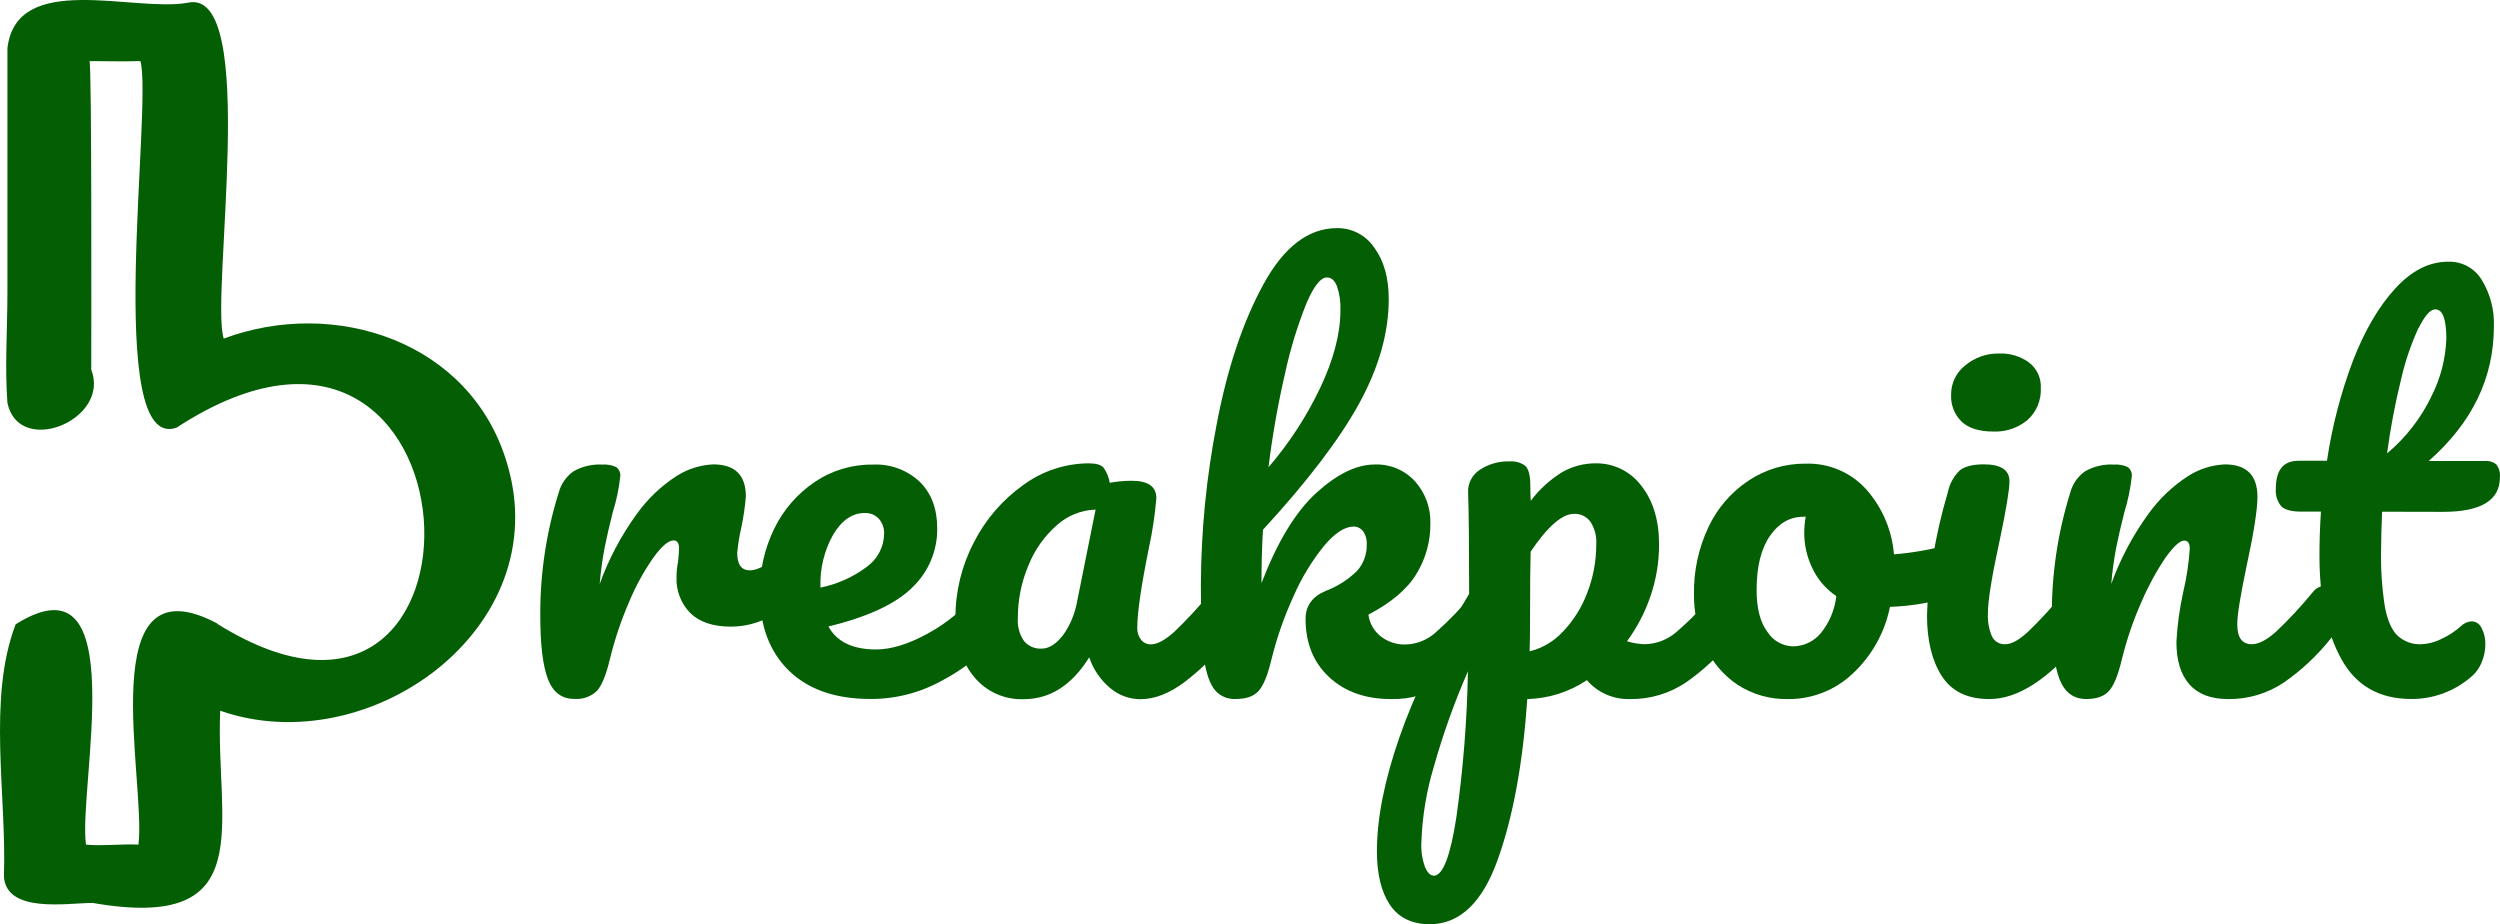 <?xml version="1.0" encoding="utf-8"?>
<svg width="330" height="122" viewBox="0 0 330 122" fill="none" xmlns="http://www.w3.org/2000/svg">
  <g>
    <path d="M1.024 28.378C0.342 26.621 0.001 23.814 0.001 19.956C-0.029 14.448 0.793 8.968 2.438 3.708C2.74 2.576 3.432 1.585 4.394 0.909C5.549 0.255 6.869 -0.052 8.196 0.024C8.823 -0.021 9.451 0.091 10.023 0.352C10.415 0.644 10.619 1.123 10.56 1.605C10.38 3.211 10.048 4.795 9.566 6.337C9.12 8.094 8.766 9.629 8.506 10.941C8.199 12.545 7.978 14.162 7.842 15.788C9.025 12.507 10.666 9.407 12.716 6.579C14.146 4.566 15.952 2.844 18.035 1.508C19.475 0.596 21.131 0.076 22.837 0C25.704 0 27.138 1.413 27.138 4.241C27.023 5.636 26.819 7.021 26.529 8.391C26.276 9.472 26.099 10.569 25.999 11.675C25.999 13.213 26.553 13.983 27.65 13.983C28.869 13.983 30.459 13.018 32.421 11.087C32.873 10.571 33.518 10.262 34.206 10.233C34.761 10.223 35.279 10.512 35.558 10.99C35.92 11.595 36.094 12.293 36.058 12.995C36.138 14.389 35.663 15.758 34.736 16.806C33.464 18.105 32.001 19.203 30.398 20.066C28.789 20.953 26.979 21.418 25.14 21.416C22.806 21.416 21.027 20.811 19.815 19.635C18.56 18.359 17.898 16.62 17.987 14.837C17.987 14.175 18.055 13.513 18.188 12.863C18.273 11.984 18.322 11.39 18.322 11.088C18.322 10.385 18.078 10.033 17.591 10.033C16.927 10.033 16.061 10.773 14.977 12.239C13.7 14.06 12.624 16.012 11.766 18.061C10.693 20.526 9.833 23.078 9.195 25.688C8.707 27.755 8.141 29.142 7.507 29.869C6.711 30.65 5.611 31.046 4.497 30.953C2.864 30.969 1.707 30.111 1.024 28.378Z" fill="#045E04" fill-rule="evenodd" transform="translate(71.315 61.3)" />
    <path d="M31.86 16.755C32.223 17.418 32.394 18.169 32.353 18.924C32.353 20.68 31.939 22.038 31.098 23.001C29.15 25.226 26.805 27.074 24.183 28.453C21.273 30.102 17.979 30.963 14.63 30.95C9.991 30.95 6.394 29.7 3.839 27.199C1.284 24.699 0.005 21.278 0.001 16.936C-0.024 14 0.633 11.097 1.92 8.454C3.124 5.977 4.963 3.858 7.251 2.311C9.521 0.774 12.212 -0.03 14.959 0.009C17.234 -0.096 19.454 0.722 21.112 2.275C22.656 3.789 23.427 5.841 23.427 8.43C23.463 11.366 22.276 14.185 20.149 16.221C17.968 18.39 14.274 20.111 9.067 21.383C10.172 23.403 12.268 24.413 15.354 24.413C17.337 24.413 19.595 23.722 22.13 22.34C24.656 20.971 26.892 19.13 28.716 16.918C29.139 16.353 29.799 16.011 30.507 15.991C31.064 15.983 31.582 16.275 31.86 16.755ZM9.694 9.254C8.522 11.341 7.941 13.705 8.013 16.094C8.013 16.094 8.013 16.246 8.013 16.246C10.245 15.799 12.347 14.854 14.16 13.483C15.54 12.484 16.374 10.903 16.415 9.206C16.461 8.459 16.212 7.724 15.72 7.158C15.232 6.644 14.542 6.367 13.831 6.401C12.198 6.417 10.819 7.368 9.694 9.254C9.694 9.254 9.694 9.254 9.694 9.254Z" fill="#045E04" transform="translate(100.286 61.315)" />
    <path d="M2.437 28.16C0.804 26.179 0 23.598 0 20.393C-0.012 16.923 0.824 13.503 2.437 10.427C3.961 7.418 6.196 4.821 8.951 2.86C11.454 1.022 14.479 0.02 17.59 0C18.559 0 19.205 0.188 19.54 0.557C19.966 1.157 20.249 1.845 20.369 2.569C21.327 2.389 22.3 2.3 23.275 2.302C25.44 2.302 26.52 3.07 26.516 4.604C26.335 6.817 26.006 9.015 25.529 11.184C24.51 16.224 24 19.732 24 21.707C23.974 22.277 24.151 22.836 24.499 23.289C24.81 23.682 25.289 23.906 25.791 23.895C26.626 23.895 27.619 23.361 28.837 22.289C30.555 20.648 32.169 18.901 33.669 17.061C34.091 16.498 34.748 16.157 35.454 16.134C36.02 16.129 36.542 16.434 36.813 16.927C37.176 17.591 37.347 18.342 37.306 19.096C37.399 20.562 36.953 22.011 36.051 23.174C34.372 25.287 32.438 27.187 30.294 28.832C28.263 30.367 26.301 31.134 24.408 31.134C22.939 31.129 21.52 30.602 20.405 29.65C19.134 28.579 18.183 27.181 17.657 25.609C15.366 29.293 12.478 31.134 8.993 31.134C6.459 31.224 4.03 30.122 2.437 28.16C2.437 28.16 2.437 28.16 2.437 28.16ZM14.148 22.762C15.123 21.413 15.777 19.861 16.061 18.224C16.061 18.224 18.498 6.107 18.498 6.107C16.594 6.168 14.775 6.903 13.368 8.179C11.722 9.629 10.443 11.443 9.633 13.474C8.699 15.681 8.225 18.053 8.238 20.448C8.155 21.522 8.448 22.592 9.066 23.477C9.632 24.137 10.473 24.5 11.345 24.458C12.312 24.466 13.24 23.901 14.129 22.762C14.129 22.762 14.148 22.762 14.148 22.762Z" fill="#045E04" transform="translate(126.12 61.16)" />
    <path d="M39.122 47.959C39.49 48.621 39.663 49.373 39.621 50.128C39.714 51.594 39.268 53.043 38.366 54.206C36.621 56.388 34.598 58.335 32.347 59.998C30.237 61.469 27.709 62.229 25.133 62.166C21.741 62.166 19.008 61.201 16.932 59.27C14.856 57.34 13.819 54.775 13.819 51.576C13.819 49.868 14.702 48.64 16.469 47.893C18.031 47.306 19.451 46.397 20.636 45.227C21.475 44.273 21.923 43.041 21.891 41.774C21.938 41.143 21.764 40.516 21.398 39.998C21.107 39.621 20.658 39.397 20.179 39.393C18.991 39.393 17.675 40.247 16.243 41.961C14.618 43.977 13.272 46.2 12.24 48.571C11.009 51.247 10.034 54.032 9.328 56.889C8.841 58.955 8.28 60.343 7.64 61.07C7.001 61.797 6.001 62.154 4.631 62.154C3.431 62.238 2.28 61.67 1.621 60.67C0.981 59.688 0.548 58.162 0.329 56.102C0.11 54.042 0 51.013 0 47.014C0.033 39.928 0.73 32.86 2.083 25.902C3.469 18.59 5.518 12.444 8.231 7.464C10.945 2.484 14.194 -0.004 17.98 0C19.967 -0.023 21.828 0.964 22.915 2.618C24.176 4.35 24.798 6.598 24.798 9.361C24.798 13.804 23.498 18.396 20.898 23.138C18.299 27.88 14.064 33.439 8.195 39.817C8.061 42.101 8 44.445 8 46.857C10.112 41.372 12.537 37.391 15.275 34.915C18.012 32.44 20.571 31.202 22.951 31.202C24.972 31.125 26.923 31.944 28.277 33.437C29.63 34.957 30.351 36.933 30.293 38.962C30.324 41.31 29.691 43.62 28.465 45.627C27.247 47.646 25.131 49.444 22.117 51.019C22.256 52.146 22.836 53.173 23.731 53.879C24.662 54.612 25.822 54.996 27.009 54.963C28.478 54.926 29.885 54.367 30.976 53.388C32.799 51.779 34.483 50.02 36.008 48.129C36.43 47.565 37.087 47.224 37.794 47.202C38.341 47.199 38.848 47.488 39.122 47.959C39.122 47.959 39.122 47.959 39.122 47.959ZM13.953 9.888C12.762 12.852 11.823 15.91 11.144 19.03C10.184 23.167 9.444 27.351 8.926 31.565C11.652 28.397 13.943 24.883 15.738 21.114C17.525 17.346 18.419 13.927 18.419 10.857C18.467 9.763 18.308 8.67 17.949 7.634C17.645 6.889 17.206 6.513 16.627 6.513C15.815 6.513 14.923 7.638 13.953 9.888Z" fill="#045E04" transform="translate(158.516 30.111)" />
    <path d="M47.707 17.174C48.072 17.837 48.245 18.587 48.206 19.343C48.3 20.809 47.852 22.259 46.945 23.42C45.201 25.609 43.149 27.538 40.852 29.145C38.662 30.638 36.061 31.419 33.407 31.381C31.227 31.451 29.134 30.532 27.716 28.885C25.388 30.446 22.658 31.313 19.85 31.381C19.27 39.863 17.968 46.931 15.945 52.585C13.922 58.24 10.945 61.079 7.013 61.104C4.633 61.104 2.868 60.249 1.718 58.541C0.569 56.832 -0.004 54.464 1.52588e-05 51.434C1.52588e-05 47.133 0.993 42.122 2.979 36.403C4.966 30.684 8.03 24.379 12.173 17.489C12.173 11.087 12.129 6.644 12.039 4.16C11.966 2.952 12.547 1.797 13.563 1.131C14.735 0.351 16.125 -0.041 17.535 0.01C18.253 -0.048 18.969 0.152 19.552 0.573C19.972 0.943 20.204 1.682 20.24 2.779C20.277 3.875 20.24 4.681 20.313 5.202C21.448 3.691 22.86 2.406 24.475 1.416C25.805 0.661 27.311 0.264 28.843 0.264C31.223 0.222 33.478 1.322 34.9 3.221C36.463 5.204 37.245 7.793 37.245 10.988C37.246 13.292 36.868 15.582 36.125 17.766C35.398 19.907 34.349 21.925 33.011 23.752C33.762 23.982 34.541 24.113 35.327 24.139C36.858 24.114 38.332 23.557 39.494 22.564C41.351 20.971 43.056 19.21 44.588 17.305C45.011 16.744 45.667 16.403 46.373 16.378C46.93 16.382 47.441 16.687 47.707 17.174ZM10.492 46.957C11.389 40.58 11.898 34.154 12.015 27.715C10.228 31.8 8.726 36.003 7.519 40.293C6.53 43.563 5.975 46.949 5.867 50.362C5.814 51.458 5.982 52.554 6.361 53.585C6.69 54.324 7.08 54.7 7.519 54.7C8.709 54.68 9.7 52.099 10.492 46.957ZM24.554 22.487C25.958 21.005 27.05 19.258 27.765 17.349C28.558 15.305 28.961 13.131 28.953 10.939C29.025 9.883 28.747 8.831 28.161 7.947C27.664 7.283 26.872 6.903 26.041 6.929C24.448 6.929 22.531 8.595 20.289 11.927C20.24 13.858 20.216 16.685 20.216 20.409C20.216 22.428 20.196 23.985 20.155 25.08C21.85 24.664 23.382 23.755 24.554 22.469C24.554 22.469 24.554 22.487 24.554 22.487Z" fill="#045E04" transform="translate(181.753 60.896)" />
    <path d="M36.06 11.409C36.393 12.085 36.552 12.832 36.523 13.584C36.523 15.688 35.884 16.938 34.604 17.334C31.788 18.284 28.846 18.815 25.873 18.909C25.197 22.306 23.459 25.404 20.908 27.761C18.64 29.896 15.635 31.085 12.512 31.081C10.106 31.151 7.737 30.485 5.724 29.172C3.858 27.91 2.382 26.156 1.46 24.108C0.48 21.96 -0.017 19.626 0.003 17.268C-0.053 14.19 0.604 11.141 1.923 8.356C3.092 5.874 4.924 3.757 7.217 2.237C9.429 0.767 12.033 -0.01 14.693 0.007C17.778 -0.106 20.752 1.161 22.796 3.46C24.881 5.845 26.145 8.829 26.403 11.979C28.909 11.771 31.389 11.331 33.812 10.664C34.114 10.581 34.425 10.536 34.738 10.531C35.316 10.534 35.836 10.88 36.06 11.409ZM16.71 22.423C17.865 21.012 18.588 19.3 18.794 17.492C17.439 16.58 16.354 15.325 15.65 13.857C14.926 12.381 14.553 10.76 14.559 9.119C14.56 8.414 14.625 7.71 14.754 7.017C14.754 7.017 14.425 7.017 14.425 7.017C12.662 7.017 11.196 7.861 10.026 9.549C8.856 11.237 8.271 13.616 8.271 16.686C8.271 19.109 8.746 20.951 9.697 22.211C10.421 23.361 11.673 24.076 13.036 24.12C14.452 24.121 15.797 23.5 16.71 22.423C16.71 22.423 16.71 22.423 16.71 22.423Z" fill="#045E04" transform="translate(223.602 61.196)" />
    <path d="M1.956 42.59C0.652 40.571 0 37.897 0 34.569C0.056 32.02 0.311 29.48 0.762 26.971C1.242 24.049 1.905 21.16 2.748 18.32C2.969 17.217 3.521 16.207 4.332 15.424C4.996 14.897 6.05 14.636 7.506 14.636C9.752 14.636 10.878 15.381 10.882 16.872C10.882 17.97 10.463 20.513 9.627 24.499C8.566 29.346 8.036 32.614 8.036 34.302C7.983 35.339 8.164 36.374 8.566 37.331C8.885 38.015 9.596 38.432 10.352 38.379C11.15 38.379 12.137 37.834 13.331 36.737C15.021 35.102 16.612 33.368 18.096 31.545C18.517 30.982 19.175 30.64 19.881 30.619C20.445 30.614 20.965 30.919 21.233 31.412C21.599 32.075 21.772 32.826 21.733 33.581C21.827 35.048 21.378 36.498 20.472 37.658C16.089 42.966 12.009 45.619 8.231 45.619C5.347 45.619 3.256 44.61 1.956 42.59ZM4.576 9.008C3.623 8.076 3.115 6.785 3.18 5.458C3.159 3.962 3.833 2.539 5.008 1.604C6.266 0.537 7.876 -0.032 9.529 0.005C10.951 -0.052 12.351 0.376 13.495 1.217C14.521 2.021 15.089 3.27 15.019 4.567C15.094 6.144 14.465 7.674 13.3 8.747C12.034 9.824 10.402 10.381 8.737 10.304C6.885 10.304 5.496 9.868 4.576 9.008Z" fill="#045E04" transform="translate(254.367 46.658)" />
    <path d="M1.024 28.378C0.342 26.621 0.001 23.814 0.001 19.956C-0.029 14.448 0.793 8.968 2.438 3.708C2.738 2.575 3.431 1.584 4.394 0.909C5.548 0.254 6.869 -0.053 8.196 0.024C8.823 -0.021 9.451 0.091 10.023 0.352C10.413 0.645 10.616 1.123 10.553 1.605C10.377 3.211 10.047 4.795 9.566 6.337C9.124 8.094 8.77 9.629 8.506 10.942C8.199 12.545 7.978 14.162 7.842 15.789C9.025 12.507 10.666 9.407 12.716 6.579C14.148 4.566 15.956 2.844 18.042 1.508C19.482 0.596 21.137 0.076 22.843 0C25.686 0 27.12 1.413 27.144 4.241C27.144 5.953 26.659 9.047 25.688 13.523C24.88 17.367 24.476 19.896 24.476 21.108C24.476 22.865 25.115 23.737 26.395 23.737C27.276 23.737 28.324 23.202 29.539 22.132C31.277 20.497 32.906 18.75 34.413 16.903C34.836 16.338 35.496 15.996 36.204 15.976C36.767 15.974 37.286 16.279 37.557 16.77C37.92 17.433 38.091 18.184 38.05 18.939C38.05 20.696 37.636 22.053 36.795 23.017C35.051 25.206 32.999 27.134 30.702 28.742C28.513 30.234 25.912 31.015 23.257 30.977C21.011 30.977 19.313 30.331 18.163 29.039C17.014 27.746 16.441 25.87 16.445 23.41C16.565 21.196 16.867 18.996 17.347 16.831C17.796 14.952 18.083 13.039 18.206 11.111C18.206 10.408 17.962 10.057 17.475 10.057C16.902 10.057 16.098 10.796 15.038 12.262C13.798 14.097 12.735 16.045 11.864 18.078C10.768 20.54 9.894 23.092 9.25 25.706C8.762 27.772 8.202 29.159 7.562 29.887C6.922 30.614 5.917 30.971 4.552 30.971C2.887 30.975 1.711 30.111 1.024 28.378Z" fill="#045E04" fill-rule="evenodd" transform="translate(270.842 61.3)" />
    <path d="M14.038 33.002C13.953 35.189 13.904 36.903 13.904 38.127C13.856 40.605 14.023 43.082 14.404 45.531C14.733 47.308 15.285 48.58 16.061 49.347C16.927 50.149 18.085 50.563 19.266 50.492C20.141 50.45 20.998 50.227 21.782 49.838C22.746 49.404 23.638 48.825 24.427 48.124C24.813 47.733 25.332 47.5 25.883 47.469C26.447 47.492 26.947 47.837 27.168 48.354C27.518 49.012 27.69 49.749 27.668 50.492C27.667 51.325 27.497 52.15 27.168 52.916C26.852 53.691 26.34 54.371 25.682 54.891C23.507 56.737 20.736 57.742 17.877 57.72C13.685 57.72 10.62 55.977 8.683 52.492C6.745 49.006 5.775 44.456 5.77 38.842C5.77 36.911 5.835 34.96 5.965 32.989C5.965 32.989 3.388 32.989 3.388 32.989C2.066 32.989 1.17 32.747 0.707 32.262C0.188 31.611 -0.061 30.788 0.013 29.96C0.013 27.5 1.006 26.276 2.992 26.276C2.992 26.276 6.763 26.276 6.763 26.276C7.433 21.759 8.585 17.325 10.2 13.051C11.747 9.064 13.612 5.886 15.793 3.515C17.974 1.144 20.322 -0.027 22.836 0.001C24.626 -0.037 26.297 0.89 27.205 2.425C28.324 4.266 28.877 6.393 28.795 8.544C28.795 15.341 25.927 21.262 20.192 26.307C20.192 26.307 27.601 26.307 27.601 26.307C28.15 26.255 28.697 26.42 29.124 26.767C29.489 27.259 29.655 27.869 29.587 28.476C29.587 31.497 27.095 33.012 22.111 33.02C22.111 33.02 14.038 33.002 14.038 33.002ZM18.833 8.768C17.828 10.962 17.054 13.255 16.524 15.608C15.74 18.804 15.13 22.04 14.696 25.301C17.165 23.234 19.161 20.667 20.551 17.771C21.752 15.407 22.423 12.813 22.519 10.167C22.519 7.578 22.034 6.286 21.063 6.29C20.409 6.29 19.676 7.112 18.864 8.756C18.864 8.756 18.833 8.768 18.833 8.768Z" fill="#045E04" transform="translate(300.398 34.545)" />
    <path d="M66.941 61.203C62.194 44.997 44.105 39.235 29.537 44.694C27.709 39.241 34.344 -1.896 24.742 0.37C17.589 1.63 2.156 -3.871 0.98 6.374C0.98 6.374 0.98 38.593 0.98 38.593C0.98 43.44 0.621 48.389 0.98 53.188C2.51 60.373 14.622 55.423 12.045 48.795C12.045 47.547 12.142 7.525 11.801 8.064C13.934 8.064 16.419 8.137 18.534 8.064C20.179 13.935 13.659 59.828 23.298 56.453C64.4 29.645 67.434 106.581 28.635 82.317C28.684 82.312 28.733 82.323 28.776 82.347C12.008 73.375 19.307 103.007 18.278 111.489C16.224 111.373 13.349 111.707 11.35 111.489C10.29 103.976 17.668 72.629 2.065 82.408C-1.694 92.235 0.907 105.012 0.517 115.729C0.877 120.613 8.876 119.189 12.24 119.189C34.436 123.048 28.41 108.69 29.068 93.816C48.742 100.692 73.46 82.905 66.941 61.203ZM20.934 111.27C20.934 111.27 20.715 111.27 20.715 111.27C20.779 111.259 20.845 111.259 20.91 111.27C20.91 111.27 20.934 111.27 20.934 111.27Z" fill="#045E04" />
  </g>
</svg>